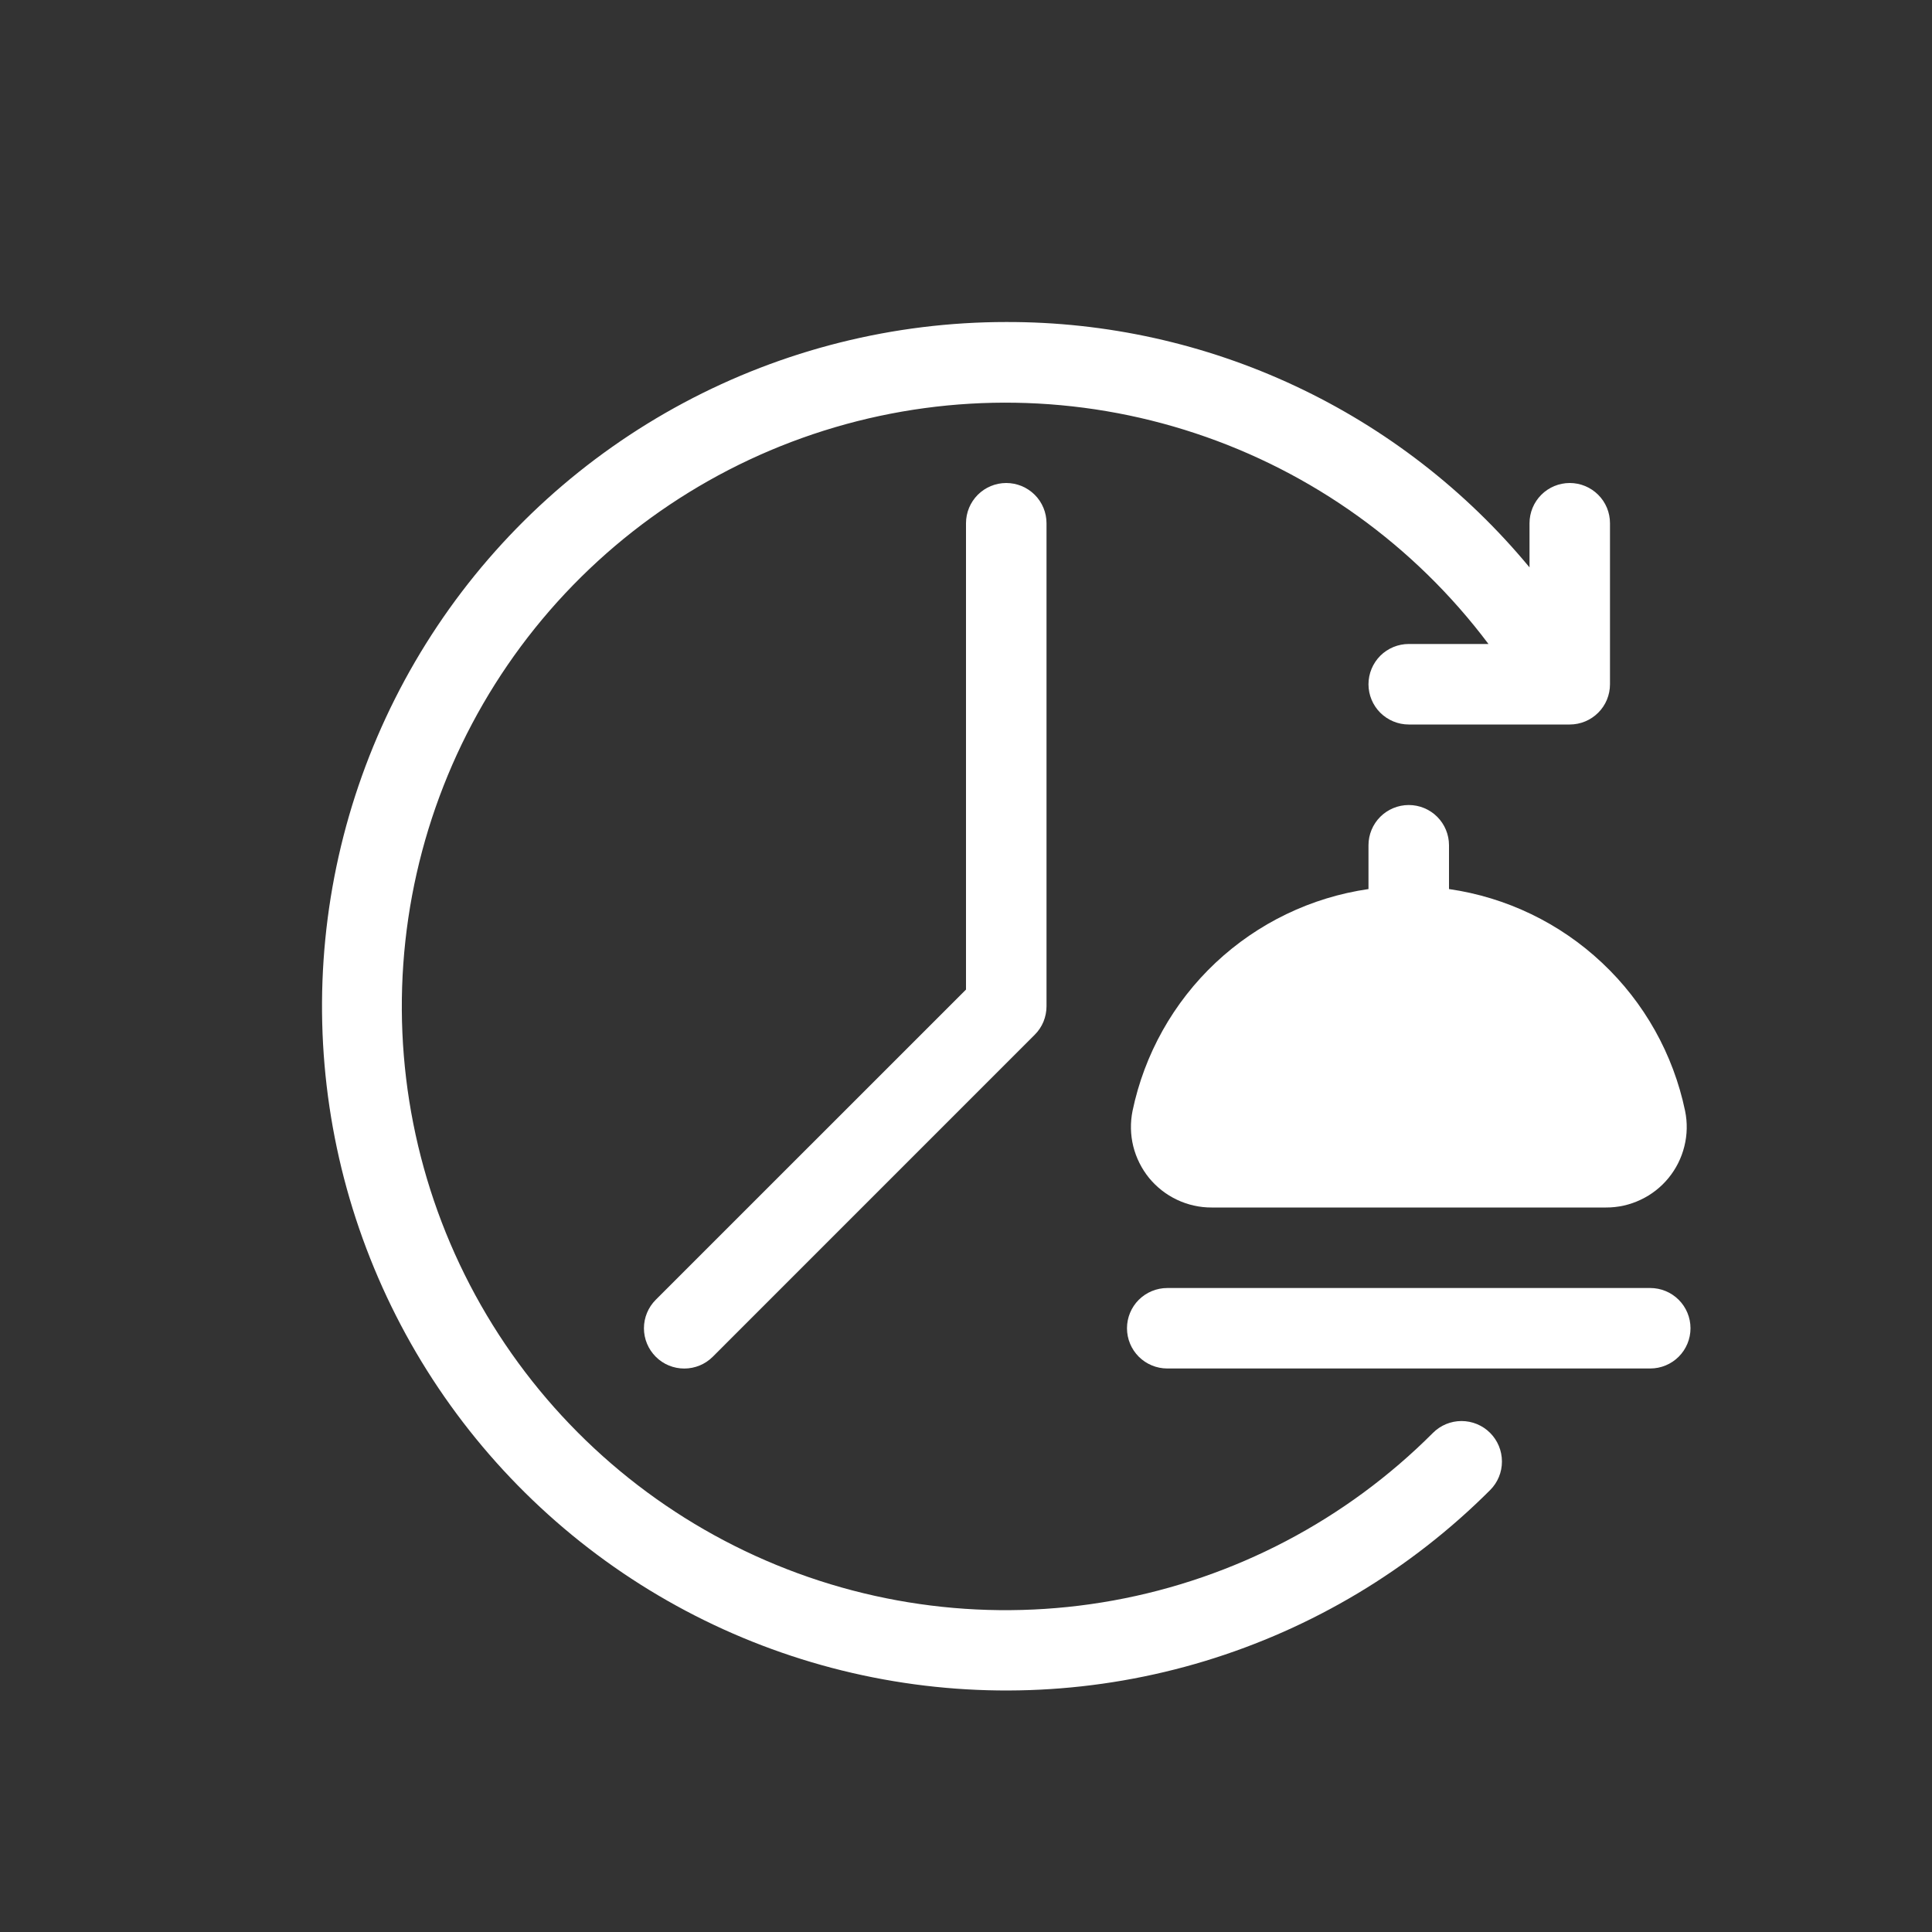 <svg width="40" height="40" viewBox="0 0 40 40" fill="none" xmlns="http://www.w3.org/2000/svg">
<rect x="0" y="0" width="40" height="40" fill="#333333" stroke="none"/>
<path d="M20 10.833V20.488L13.577 26.91C13.42 27.067 13.332 27.279 13.332 27.5C13.332 27.721 13.42 27.933 13.577 28.09C13.733 28.247 13.945 28.334 14.167 28.334C14.388 28.334 14.6 28.247 14.757 28.09L21.423 21.423C21.501 21.346 21.562 21.254 21.604 21.153C21.645 21.051 21.667 20.943 21.667 20.833V10.833C21.667 10.612 21.579 10.4 21.423 10.244C21.266 10.088 21.054 10 20.833 10C20.612 10 20.4 10.088 20.244 10.244C20.088 10.4 20 10.612 20 10.833ZM34.167 26.667H24.167C23.946 26.667 23.734 26.755 23.577 26.911C23.421 27.067 23.333 27.279 23.333 27.5C23.333 27.721 23.421 27.933 23.577 28.089C23.734 28.245 23.946 28.333 24.167 28.333H34.167C34.388 28.333 34.6 28.245 34.756 28.089C34.912 27.933 35 27.721 35 27.5C35 27.279 34.912 27.067 34.756 26.911C34.6 26.755 34.388 26.667 34.167 26.667Z" fill="white"/>
<path d="M32.5 10C32.279 10 32.067 10.088 31.911 10.244C31.755 10.4 31.667 10.612 31.667 10.833V11.747C30.348 10.153 28.692 8.871 26.819 7.993C24.946 7.115 22.902 6.662 20.833 6.667C18.504 6.667 16.21 7.241 14.155 8.34C12.101 9.438 10.348 11.026 9.054 12.963C7.76 14.9 6.963 17.127 6.735 19.445C6.507 21.764 6.854 24.103 7.746 26.255C8.637 28.408 10.046 30.307 11.847 31.785C13.648 33.263 15.786 34.274 18.071 34.728C20.356 35.182 22.718 35.066 24.947 34.39C27.176 33.713 29.204 32.498 30.852 30.85C31.009 30.693 31.097 30.48 31.096 30.258C31.096 30.036 31.008 29.823 30.851 29.666C30.694 29.509 30.481 29.421 30.259 29.421C30.037 29.421 29.824 29.509 29.667 29.667C27.867 31.47 25.558 32.681 23.051 33.136C20.544 33.591 17.957 33.269 15.638 32.212C13.319 31.156 11.379 29.417 10.076 27.227C8.773 25.036 8.171 22.501 8.35 19.959C8.529 17.417 9.481 14.99 11.077 13.004C12.674 11.018 14.839 9.568 17.284 8.847C19.728 8.126 22.334 8.17 24.752 8.972C27.171 9.773 29.287 11.295 30.817 13.333H29.167C28.946 13.333 28.734 13.421 28.577 13.577C28.421 13.734 28.333 13.946 28.333 14.167C28.333 14.388 28.421 14.6 28.577 14.756C28.734 14.912 28.946 15 29.167 15H32.5C32.721 15 32.933 14.912 33.089 14.756C33.246 14.6 33.333 14.388 33.333 14.167V10.833C33.333 10.612 33.246 10.4 33.089 10.244C32.933 10.088 32.721 10 32.5 10Z" fill="white"/>
<path d="M29.167 16.667C28.946 16.667 28.734 16.755 28.577 16.911C28.421 17.067 28.333 17.279 28.333 17.5V18.407C27.146 18.579 26.041 19.112 25.167 19.933C24.293 20.755 23.693 21.826 23.448 23C23.399 23.242 23.404 23.493 23.463 23.733C23.523 23.973 23.635 24.197 23.791 24.389C23.948 24.58 24.146 24.735 24.369 24.84C24.593 24.946 24.838 25.001 25.085 25H33.252C33.499 25.001 33.744 24.946 33.967 24.84C34.191 24.735 34.389 24.58 34.545 24.389C34.702 24.197 34.814 23.973 34.873 23.733C34.933 23.493 34.938 23.242 34.888 23C34.643 21.825 34.043 20.754 33.168 19.933C32.294 19.111 31.188 18.578 30 18.407V17.5C30 17.279 29.912 17.067 29.756 16.911C29.6 16.755 29.388 16.667 29.167 16.667Z" fill="white"/>
</svg>

